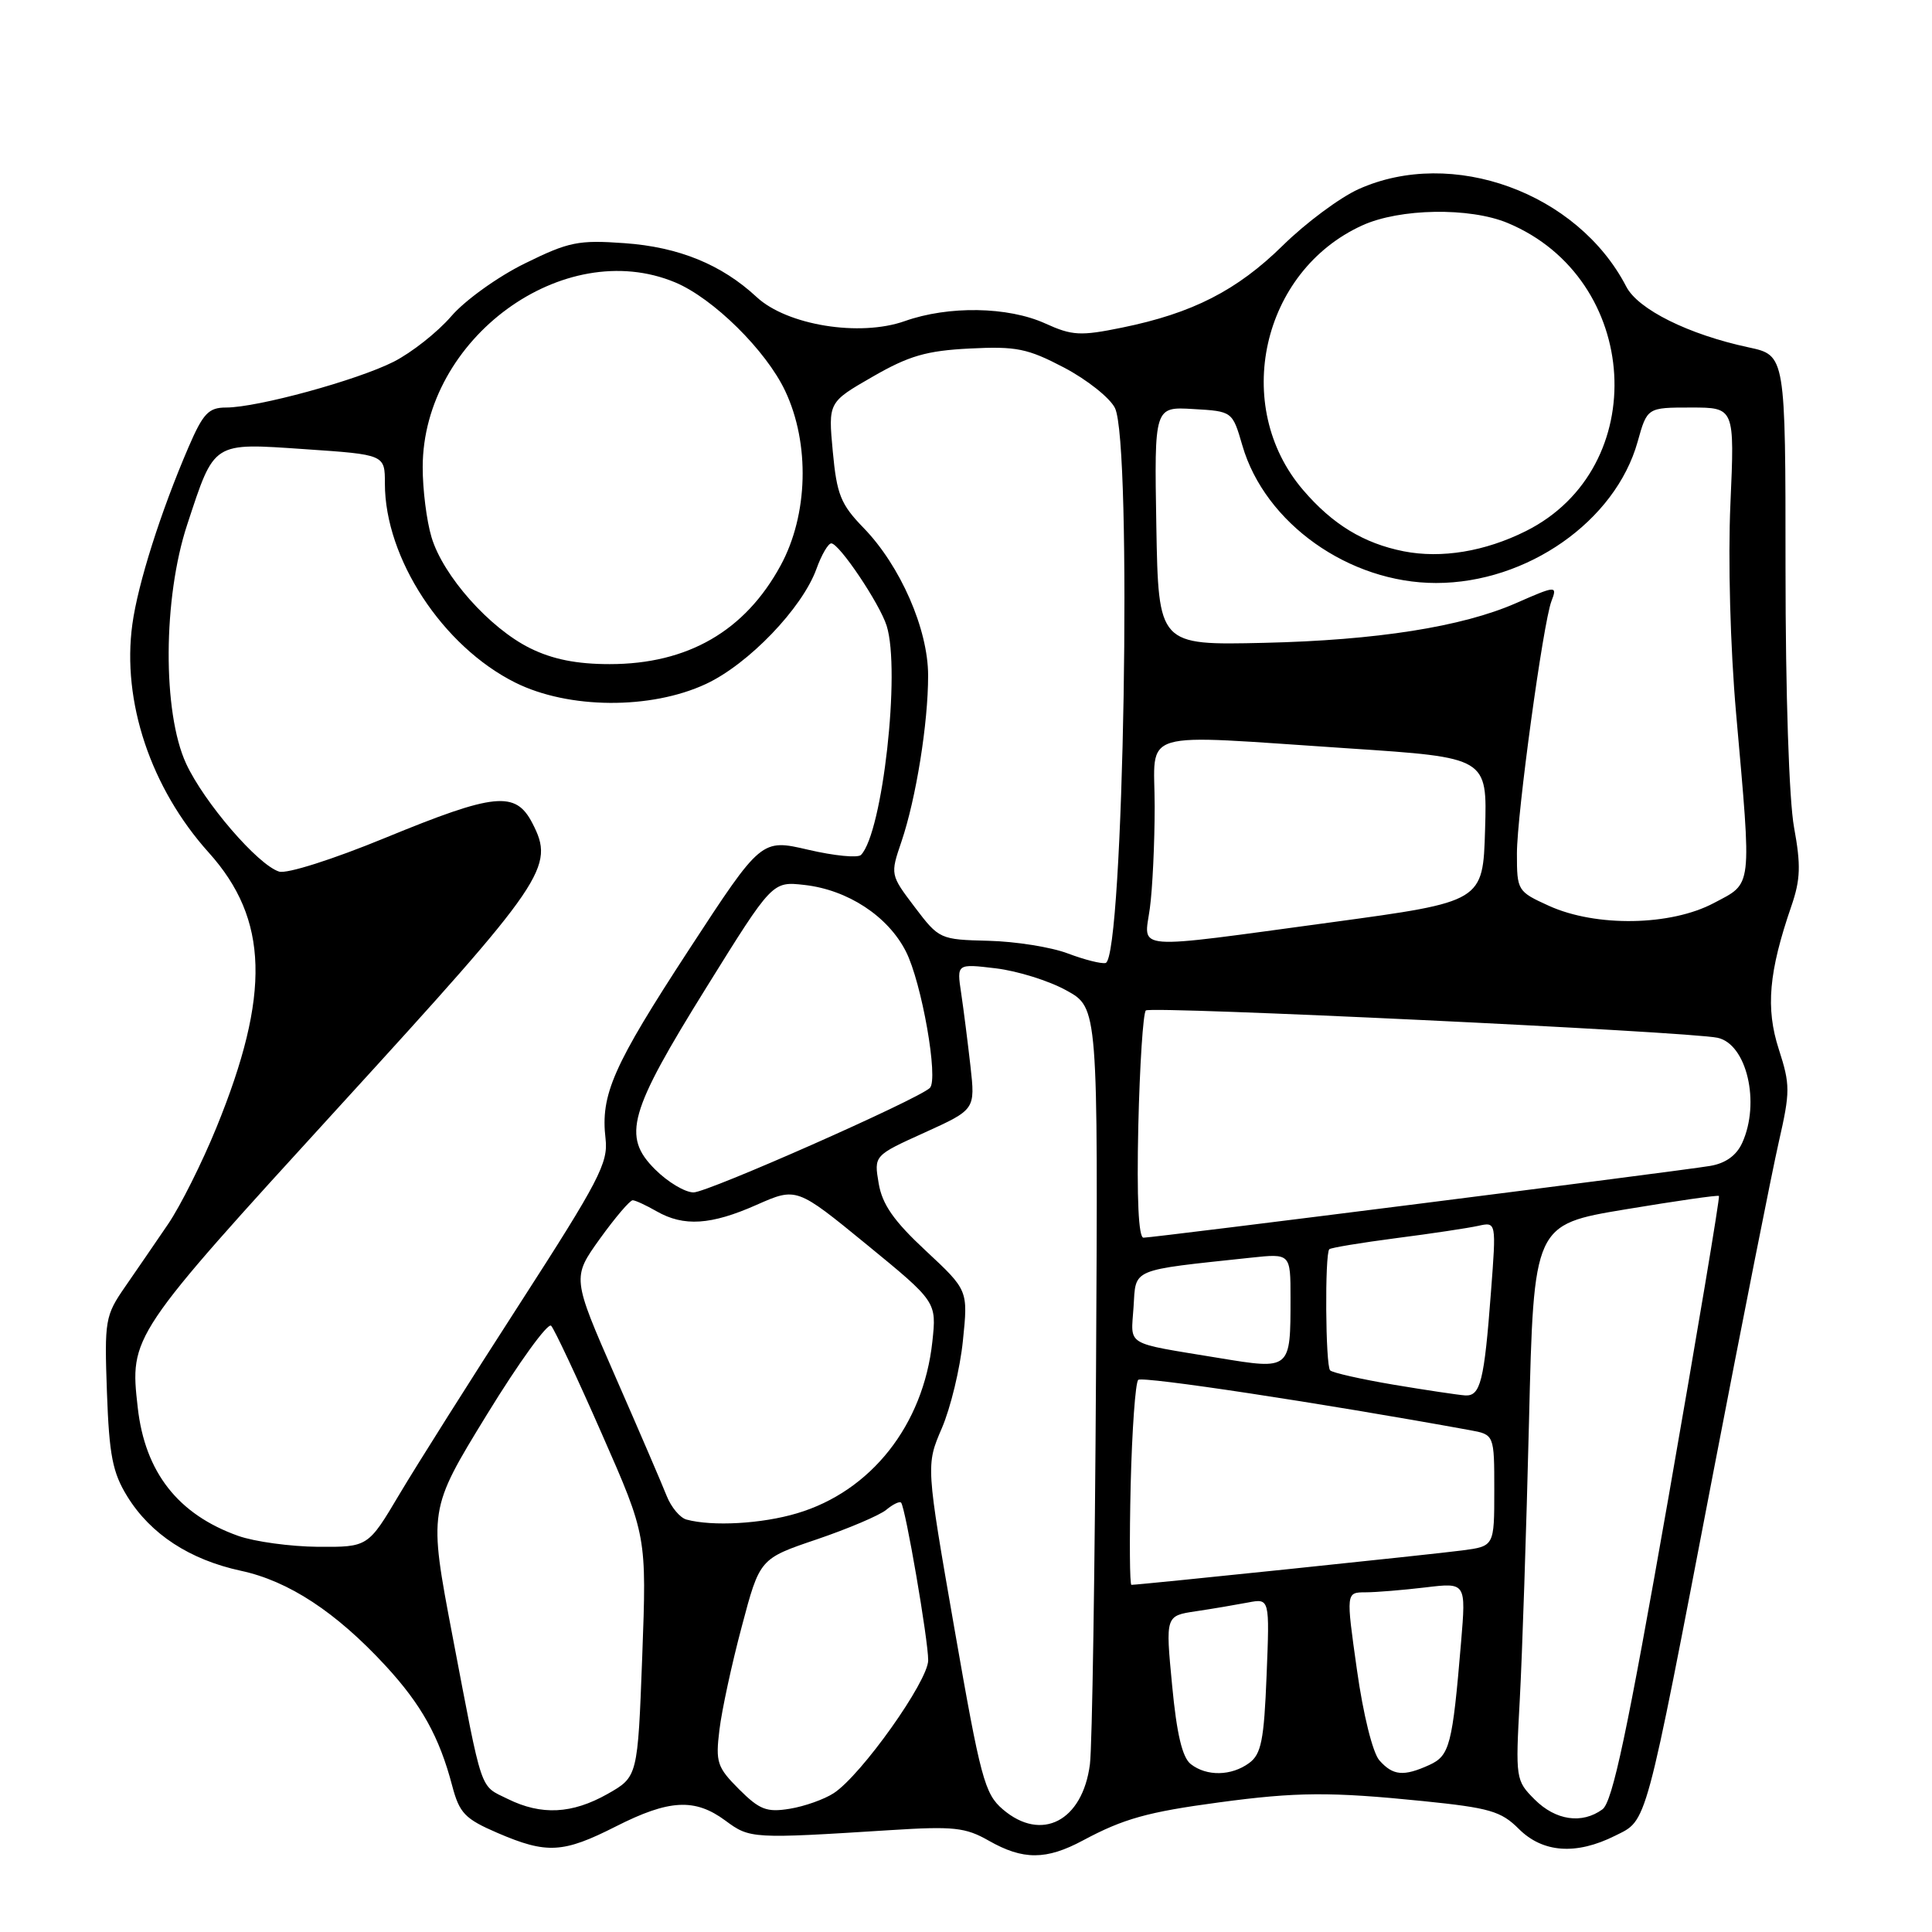 <?xml version="1.0" encoding="UTF-8" standalone="no"?>
<!DOCTYPE svg PUBLIC "-//W3C//DTD SVG 1.1//EN" "http://www.w3.org/Graphics/SVG/1.1/DTD/svg11.dtd" >
<svg xmlns="http://www.w3.org/2000/svg" xmlns:xlink="http://www.w3.org/1999/xlink" version="1.1" viewBox="0 0 256 256">
 <g >
 <path fill="currentColor"
d=" M 143.51 243.86 C 148.87 240.99 152.05 240.10 161.50 238.83 C 171.81 237.44 176.28 237.41 188.54 238.65 C 197.37 239.55 198.90 239.99 201.24 242.33 C 204.42 245.51 208.84 245.83 214.00 243.25 C 218.31 241.09 217.86 242.79 227.04 195.00 C 230.90 174.93 234.80 155.26 235.70 151.31 C 237.22 144.64 237.22 143.74 235.70 139.03 C 233.94 133.59 234.37 128.77 237.36 120.08 C 238.58 116.54 238.64 114.64 237.72 109.63 C 237.06 106.01 236.59 91.93 236.59 75.29 C 236.59 47.08 236.59 47.08 231.71 46.03 C 223.75 44.33 217.05 41.00 215.49 37.98 C 209.04 25.52 192.42 19.47 180.00 25.07 C 177.53 26.19 173.03 29.53 170.00 32.51 C 163.92 38.49 158.00 41.51 148.68 43.41 C 143.16 44.54 142.07 44.48 138.50 42.86 C 133.57 40.62 125.69 40.49 119.88 42.55 C 113.92 44.66 104.29 43.10 100.27 39.37 C 95.62 35.05 89.95 32.73 82.74 32.22 C 76.65 31.78 75.36 32.04 69.54 34.91 C 65.99 36.65 61.60 39.80 59.79 41.91 C 57.98 44.01 54.55 46.72 52.17 47.93 C 47.31 50.39 34.11 54.00 29.96 54.00 C 27.64 54.00 26.92 54.76 24.98 59.25 C 21.31 67.77 18.28 77.31 17.54 82.70 C 16.13 92.94 19.97 104.42 27.66 112.97 C 35.60 121.80 35.88 131.75 28.68 149.40 C 26.78 154.06 23.90 159.81 22.28 162.19 C 20.67 164.56 18.10 168.30 16.58 170.50 C 13.93 174.33 13.83 174.93 14.17 184.50 C 14.47 192.85 14.92 195.13 16.87 198.29 C 19.96 203.29 25.13 206.67 31.94 208.14 C 38.26 209.50 44.52 213.61 51.07 220.70 C 55.84 225.87 58.21 230.12 59.92 236.63 C 60.88 240.26 61.60 241.01 65.94 242.88 C 72.46 245.68 74.61 245.56 81.61 242.01 C 88.67 238.43 92.07 238.25 96.12 241.24 C 99.37 243.65 99.65 243.66 118.00 242.50 C 126.34 241.97 127.93 242.14 131.00 243.89 C 135.56 246.49 138.63 246.48 143.51 243.86 Z  M 132.88 239.75 C 130.47 237.69 129.93 235.67 126.47 215.82 C 122.69 194.14 122.69 194.14 124.80 189.24 C 125.96 186.54 127.22 181.33 127.59 177.65 C 128.28 170.96 128.28 170.96 122.67 165.73 C 118.43 161.79 116.90 159.59 116.43 156.81 C 115.80 153.11 115.80 153.11 122.52 150.07 C 129.23 147.02 129.23 147.02 128.59 141.26 C 128.23 138.09 127.68 133.74 127.36 131.60 C 126.77 127.69 126.77 127.69 131.95 128.31 C 134.80 128.65 139.01 129.96 141.31 131.24 C 145.50 133.55 145.50 133.55 145.23 181.53 C 145.08 207.91 144.72 231.42 144.42 233.77 C 143.45 241.31 138.00 244.13 132.88 239.75 Z  M 203.35 238.44 C 200.84 235.93 200.80 235.69 201.38 225.19 C 201.70 219.31 202.25 202.75 202.60 188.38 C 203.23 162.27 203.23 162.27 215.36 160.25 C 222.04 159.14 227.62 158.33 227.77 158.47 C 227.92 158.60 224.89 176.66 221.05 198.60 C 215.61 229.57 213.67 238.77 212.33 239.75 C 209.62 241.73 206.13 241.22 203.35 238.44 Z  M 67.28 238.37 C 63.51 236.51 64.00 237.94 59.96 216.78 C 56.78 200.06 56.78 200.06 64.51 187.45 C 68.76 180.52 72.60 175.22 73.03 175.67 C 73.46 176.13 76.49 182.57 79.75 190.00 C 85.69 203.50 85.69 203.50 85.10 219.47 C 84.50 235.44 84.50 235.44 80.50 237.71 C 75.80 240.36 71.74 240.57 67.28 238.37 Z  M 97.92 237.08 C 95.02 234.17 94.80 233.51 95.33 229.20 C 95.64 226.62 96.97 220.46 98.29 215.52 C 100.67 206.53 100.67 206.53 108.24 203.97 C 112.41 202.55 116.55 200.79 117.43 200.06 C 118.32 199.32 119.21 198.89 119.40 199.11 C 119.98 199.77 123.00 217.33 122.99 220.00 C 122.98 222.76 114.14 235.21 110.48 237.60 C 109.23 238.42 106.61 239.35 104.65 239.67 C 101.59 240.17 100.65 239.80 97.92 237.08 Z  M 157.78 233.75 C 156.66 232.87 155.92 229.76 155.31 223.30 C 154.43 214.10 154.43 214.10 158.47 213.50 C 160.69 213.17 163.79 212.64 165.37 212.34 C 168.24 211.79 168.24 211.79 167.83 222.00 C 167.49 230.60 167.12 232.44 165.52 233.61 C 163.16 235.34 159.89 235.40 157.78 233.75 Z  M 182.77 233.25 C 181.89 232.24 180.63 227.18 179.80 221.25 C 178.35 211.00 178.35 211.00 180.93 210.99 C 182.34 210.99 185.92 210.69 188.88 210.34 C 194.26 209.69 194.26 209.69 193.60 217.60 C 192.45 231.27 192.10 232.63 189.39 233.87 C 185.98 235.42 184.57 235.29 182.77 233.25 Z  M 149.82 196.75 C 150.00 189.46 150.45 183.20 150.82 182.84 C 151.36 182.32 175.06 185.91 194.75 189.50 C 198.00 190.09 198.00 190.09 198.00 197.48 C 198.00 204.88 198.00 204.88 193.75 205.44 C 190.00 205.94 150.99 210.00 149.92 210.00 C 149.69 210.00 149.65 204.04 149.82 196.75 Z  M 31.56 203.51 C 23.59 200.67 19.21 195.08 18.25 186.50 C 17.18 177.05 17.23 176.98 44.93 146.65 C 72.41 116.57 73.55 114.90 70.54 109.07 C 68.31 104.77 65.60 105.04 51.02 111.03 C 44.12 113.87 37.99 115.82 36.98 115.49 C 34.16 114.60 27.04 106.32 24.66 101.18 C 21.52 94.38 21.59 79.25 24.81 69.50 C 28.46 58.42 28.07 58.68 40.43 59.52 C 51.00 60.24 51.00 60.24 51.00 64.08 C 51.00 73.98 58.65 85.65 68.28 90.45 C 75.32 93.96 86.23 94.04 93.54 90.63 C 99.17 88.01 106.30 80.59 108.18 75.39 C 108.85 73.52 109.74 72.00 110.15 72.00 C 111.20 72.00 116.57 79.99 117.49 82.93 C 119.35 88.86 116.95 110.32 114.09 113.28 C 113.68 113.71 110.54 113.40 107.11 112.60 C 100.88 111.15 100.88 111.15 91.30 125.82 C 81.23 141.25 79.55 145.04 80.24 150.90 C 80.61 154.08 79.35 156.50 68.88 172.73 C 62.40 182.77 55.22 194.14 52.93 197.99 C 48.77 205.00 48.77 205.00 42.14 204.96 C 38.49 204.93 33.73 204.28 31.56 203.51 Z  M 90.96 201.35 C 90.11 201.12 88.93 199.71 88.34 198.22 C 87.75 196.72 84.69 189.60 81.53 182.39 C 75.80 169.29 75.80 169.29 79.49 164.14 C 81.52 161.32 83.48 159.02 83.84 159.04 C 84.20 159.05 85.62 159.71 87.00 160.50 C 90.60 162.56 94.21 162.33 100.25 159.65 C 105.55 157.31 105.55 157.31 114.83 164.90 C 124.11 172.50 124.11 172.50 123.54 177.79 C 122.35 188.82 115.42 197.61 105.61 200.52 C 100.92 201.92 94.41 202.28 90.96 201.35 Z  M 184.66 183.48 C 180.35 182.75 176.57 181.90 176.25 181.58 C 175.63 180.97 175.53 166.14 176.14 165.53 C 176.34 165.33 180.33 164.67 185.00 164.06 C 189.68 163.46 194.57 162.72 195.88 162.43 C 198.27 161.90 198.27 161.90 197.56 171.20 C 196.67 183.03 196.17 185.02 194.14 184.90 C 193.24 184.84 188.97 184.20 184.66 183.48 Z  M 161.50 179.94 C 148.85 177.85 149.86 178.45 150.20 173.20 C 150.53 168.00 149.65 168.37 165.75 166.65 C 171.00 166.09 171.00 166.09 171.00 171.97 C 171.00 181.54 171.04 181.51 161.50 179.94 Z  M 150.83 149.25 C 151.02 141.14 151.47 134.23 151.83 133.89 C 152.50 133.29 223.70 136.68 227.58 137.51 C 231.45 138.33 233.28 146.11 230.85 151.44 C 230.09 153.11 228.64 154.15 226.60 154.49 C 222.65 155.16 152.87 164.00 151.52 164.00 C 150.86 164.00 150.62 158.79 150.83 149.25 Z  M 86.80 154.95 C 82.41 150.57 83.30 147.41 93.62 130.81 C 102.34 116.78 102.34 116.78 106.59 117.26 C 112.32 117.90 117.65 121.39 120.03 126.06 C 122.13 130.17 124.39 143.03 123.21 144.16 C 121.57 145.71 93.78 158.00 91.90 158.00 C 90.77 158.00 88.48 156.63 86.80 154.95 Z  M 141.50 126.34 C 139.30 125.50 134.57 124.75 130.99 124.66 C 124.55 124.50 124.43 124.45 121.21 120.20 C 117.96 115.91 117.96 115.89 119.45 111.51 C 121.38 105.81 122.99 95.82 122.98 89.50 C 122.98 83.37 119.30 74.96 114.42 69.94 C 111.40 66.83 110.88 65.53 110.35 59.84 C 109.74 53.30 109.74 53.30 115.62 49.92 C 120.44 47.14 122.76 46.47 128.50 46.18 C 134.67 45.87 136.15 46.17 141.00 48.71 C 144.02 50.30 147.05 52.70 147.73 54.05 C 150.05 58.62 148.90 126.98 146.50 127.60 C 145.95 127.74 143.70 127.17 141.50 126.34 Z  M 152.36 120.36 C 152.71 117.81 153.00 111.73 153.00 106.86 C 153.00 96.46 150.22 97.29 178.78 99.17 C 197.07 100.38 197.07 100.38 196.78 109.93 C 196.50 119.48 196.50 119.48 176.50 122.20 C 149.55 125.85 151.59 126.01 152.36 120.36 Z  M 205.25 120.03 C 201.07 118.13 201.00 118.01 201.00 113.10 C 201.00 107.89 204.47 82.56 205.57 79.67 C 206.38 77.57 206.20 77.58 200.88 79.92 C 193.75 83.05 182.40 84.84 167.50 85.18 C 153.50 85.50 153.50 85.50 153.22 69.70 C 152.95 53.89 152.95 53.89 158.12 54.20 C 163.30 54.50 163.30 54.50 164.62 59.03 C 167.61 69.34 178.76 77.25 190.29 77.25 C 202.35 77.25 214.04 69.06 216.99 58.55 C 218.26 54.00 218.26 54.00 224.06 54.00 C 229.85 54.00 229.85 54.00 229.29 66.75 C 228.96 74.19 229.27 85.74 230.04 94.50 C 232.12 118.08 232.26 116.92 227.09 119.66 C 221.39 122.69 211.49 122.86 205.25 120.03 Z  M 70.24 85.89 C 64.86 83.23 58.71 76.30 57.18 71.19 C 56.53 69.03 56.00 64.85 56.01 61.88 C 56.04 44.85 74.67 31.24 89.47 37.42 C 94.51 39.53 101.51 46.44 104.04 51.80 C 107.34 58.78 107.09 68.23 103.43 74.94 C 98.71 83.62 91.12 88.00 80.78 88.00 C 76.41 88.00 73.21 87.36 70.24 85.89 Z  M 186.00 73.05 C 180.70 72.00 176.57 69.49 172.66 64.92 C 163.16 53.82 167.16 35.94 180.50 29.87 C 185.47 27.60 194.75 27.45 199.78 29.55 C 217.45 36.92 218.93 62.00 202.19 70.37 C 196.77 73.08 191.00 74.03 186.00 73.05 Z "/>
</g>
</svg>